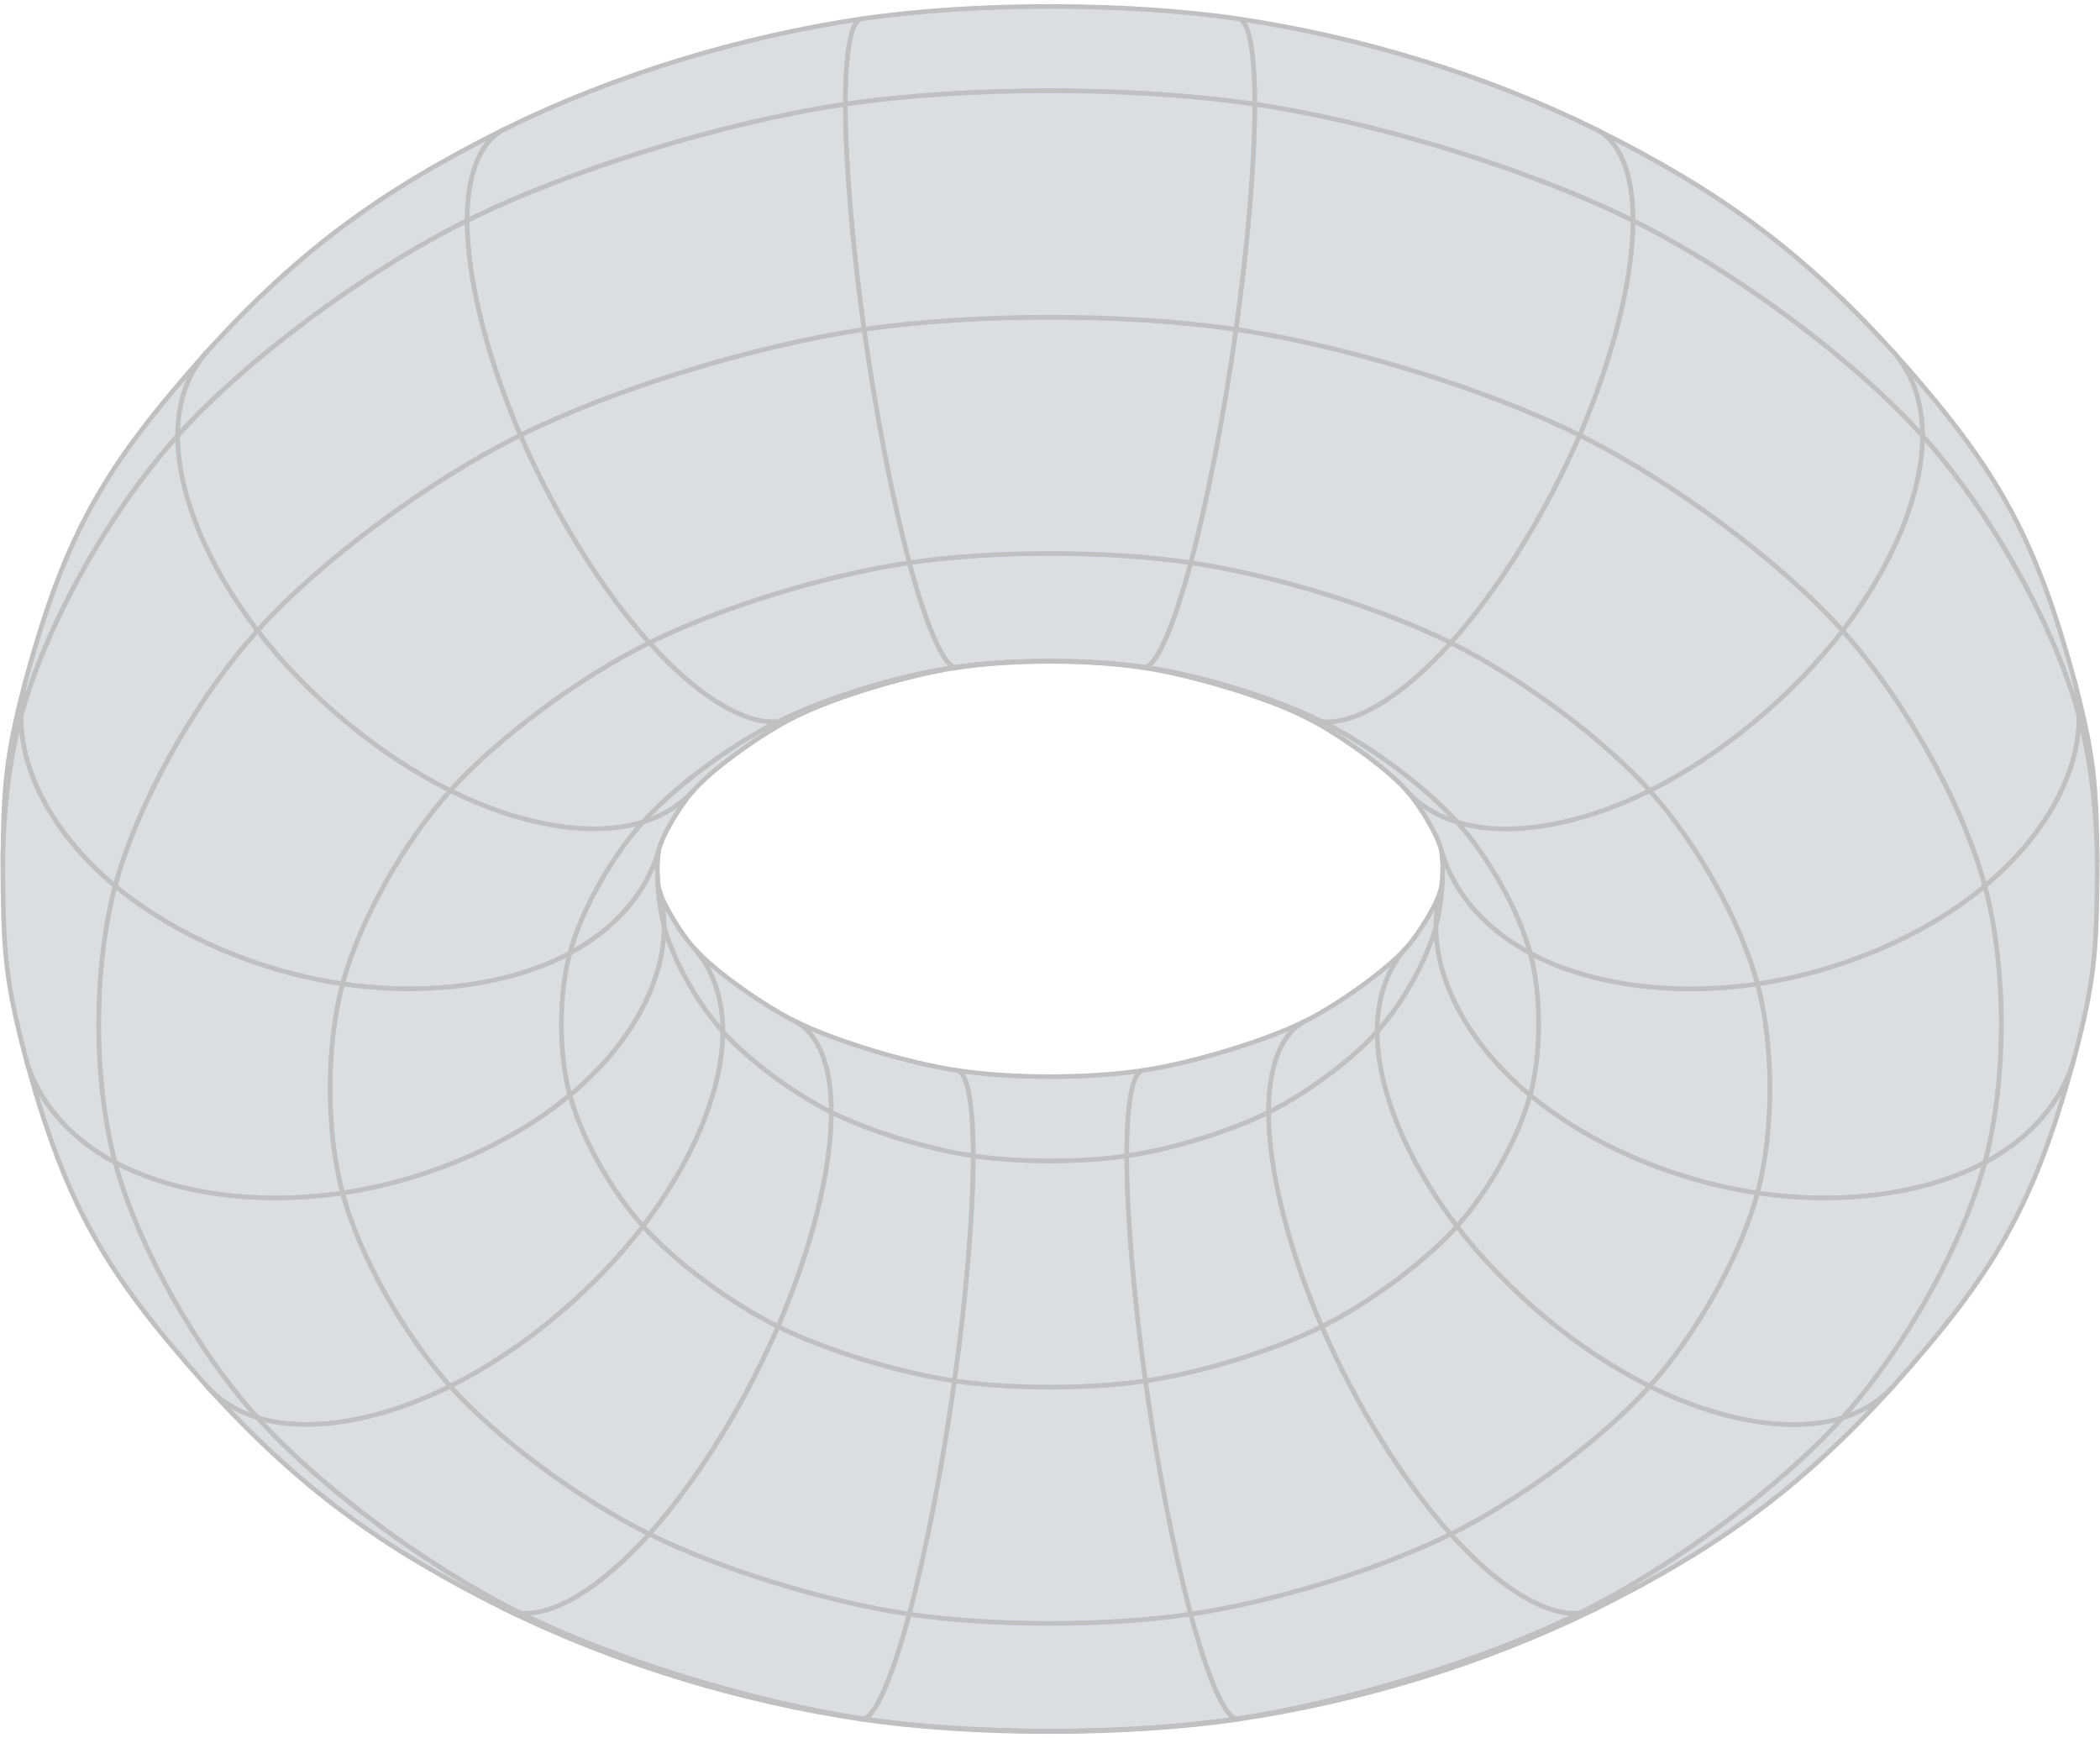 <svg xmlns="http://www.w3.org/2000/svg" xmlns:xlink="http://www.w3.org/1999/xlink" version="1.1" width="181.536" height="150.24" viewBox="0 0 181.536 150.24">
<path transform="matrix(1,0,0,-1,90.77,75.121)" d="M90.523 .613C90.461 7.308 90.259 9.801 88.56 16.261 88.828 15.255 88.964 14.214 88.964 13.152 89.961 9.428 90.482 5.035 90.523 .613Z" fill="#dbdee0"/>
<path transform="matrix(1,0,0,-1,90.77,75.121)" stroke-width=".399" stroke-linecap="round" stroke-linejoin="round" fill="none" stroke="#c0c0c0" d="M90.523 .613C90.461 7.308 90.259 9.801 88.56 16.261 88.828 15.255 88.964 14.214 88.964 13.152 89.961 9.428 90.482 5.035 90.523 .613Z"/>
<path transform="matrix(1,0,0,-1,90.77,75.121)" d="M88.964 13.152C88.964 14.254 88.816 15.334 88.53 16.374 85.014 29.284 81.612 34.907 72.915 44.677 74.535 42.86 75.418 40.379 75.418 37.449 81.356 30.848 86.878 20.941 88.964 13.152Z" fill="#dbdee0"/>
<path transform="matrix(1,0,0,-1,90.77,75.121)" stroke-width=".399" stroke-linecap="round" stroke-linejoin="round" fill="none" stroke="#c0c0c0" d="M88.964 13.152C88.964 14.254 88.816 15.334 88.53 16.374 85.014 29.284 81.612 34.907 72.915 44.677 74.535 42.86 75.418 40.379 75.418 37.449 81.356 30.848 86.878 20.941 88.964 13.152Z"/>
<path transform="matrix(1,0,0,-1,90.77,75.121)" d="M75.418 37.449C75.418 40.419 74.511 42.926 72.848 44.75 64.777 53.636 57.673 58.701 47.22 63.925 49.245 62.914 50.393 60.128 50.393 56.047 59.279 51.634 69.483 44.052 75.418 37.449Z" fill="#dbdee0"/>
<path transform="matrix(1,0,0,-1,90.77,75.121)" stroke-width=".399" stroke-linecap="round" stroke-linejoin="round" fill="none" stroke="#c0c0c0" d="M75.418 37.449C75.418 40.419 74.511 42.926 72.848 44.75 64.777 53.636 57.673 58.701 47.22 63.925 49.245 62.914 50.393 60.128 50.393 56.047 59.279 51.634 69.483 44.052 75.418 37.449Z"/>
<path transform="matrix(1,0,0,-1,90.77,75.121)" d="M50.393 56.047C50.393 60.138 49.241 62.929 47.204 63.933 37.553 68.698 26.778 71.932 16.301 73.492 17.186 73.361 17.695 70.699 17.695 66.111 28.176 64.562 41.508 60.459 50.393 56.047Z" fill="#dbdee0"/>
<path transform="matrix(1,0,0,-1,90.77,75.121)" stroke-width=".399" stroke-linecap="round" stroke-linejoin="round" fill="none" stroke="#c0c0c0" d="M50.393 56.047C50.393 60.138 49.241 62.929 47.204 63.933 37.553 68.698 26.778 71.932 16.301 73.492 17.186 73.361 17.695 70.699 17.695 66.111 28.176 64.562 41.508 60.459 50.393 56.047Z"/>
<path transform="matrix(1,0,0,-1,90.77,75.121)" d="M17.695 66.111C17.695 70.699 17.186 73.361 16.301 73.492 6.556 74.922-6.559 74.922-16.302 73.491-17.19 73.36-17.698 70.699-17.698 66.111-7.217 67.66 7.213 67.66 17.695 66.111Z" fill="#dbdee0"/>
<path transform="matrix(1,0,0,-1,90.77,75.121)" stroke-width=".399" stroke-linecap="round" stroke-linejoin="round" fill="none" stroke="#c0c0c0" d="M17.695 66.111C17.695 70.699 17.186 73.361 16.301 73.492 6.556 74.922-6.559 74.922-16.302 73.491-17.19 73.36-17.698 70.699-17.698 66.111-7.217 67.66 7.213 67.66 17.695 66.111Z"/>
<path transform="matrix(1,0,0,-1,90.77,75.121)" d="M-17.698 66.111C-17.698 70.699-17.19 73.36-16.302 73.491-26.781 71.932-37.555 68.698-47.207 63.934-49.243 62.928-50.394 60.136-50.394 56.044-41.511 60.457-28.179 64.561-17.698 66.111Z" fill="#dbdee0"/>
<path transform="matrix(1,0,0,-1,90.77,75.121)" stroke-width=".399" stroke-linecap="round" stroke-linejoin="round" fill="none" stroke="#c0c0c0" d="M-17.698 66.111C-17.698 70.699-17.19 73.36-16.302 73.491-26.781 71.932-37.555 68.698-47.207 63.934-49.243 62.928-50.394 60.136-50.394 56.044-41.511 60.457-28.179 64.561-17.698 66.111Z"/>
<path transform="matrix(1,0,0,-1,90.77,75.121)" d="M-50.394 56.044C-50.394 60.126-49.247 62.912-47.221 63.924-57.674 58.702-64.779 53.633-72.849 44.747-74.513 42.923-75.421 40.418-75.421 37.448-69.483 44.051-59.28 51.634-50.394 56.044Z" fill="#dbdee0"/>
<path transform="matrix(1,0,0,-1,90.77,75.121)" stroke-width=".399" stroke-linecap="round" stroke-linejoin="round" fill="none" stroke="#c0c0c0" d="M-50.394 56.044C-50.394 60.126-49.247 62.912-47.221 63.924-57.674 58.702-64.779 53.633-72.849 44.747-74.513 42.923-75.421 40.418-75.421 37.448-69.483 44.051-59.28 51.634-50.394 56.044Z"/>
<path transform="matrix(1,0,0,-1,90.77,75.121)" d="M-75.421 37.448C-75.421 40.378-74.538 42.858-72.915 44.675-81.614 34.905-85.016 29.28-88.531 16.372-88.817 15.331-88.964 14.251-88.964 13.149-86.88 20.938-81.358 30.845-75.421 37.448Z" fill="#dbdee0"/>
<path transform="matrix(1,0,0,-1,90.77,75.121)" stroke-width=".399" stroke-linecap="round" stroke-linejoin="round" fill="none" stroke="#c0c0c0" d="M-75.421 37.448C-75.421 40.378-74.538 42.858-72.915 44.675-81.614 34.905-85.016 29.28-88.531 16.372-88.817 15.331-88.964 14.251-88.964 13.149-86.88 20.938-81.358 30.845-75.421 37.448Z"/>
<path transform="matrix(1,0,0,-1,90.77,75.121)" d="M-88.964 13.149C-88.964 14.211-88.828 15.253-88.561 16.259-90.265 9.779-90.461 7.272-90.526 .554-90.485 4.996-89.965 9.41-88.964 13.149Z" fill="#dbdee0"/>
<path transform="matrix(1,0,0,-1,90.77,75.121)" stroke-width=".399" stroke-linecap="round" stroke-linejoin="round" fill="none" stroke="#c0c0c0" d="M-88.964 13.149C-88.964 14.211-88.828 15.253-88.561 16.259-90.265 9.779-90.461 7.272-90.526 .554-90.485 4.996-89.965 9.41-88.964 13.149Z"/>
<path transform="matrix(1,0,0,-1,90.77,75.121)" d="M33.812-1.651C33.515-2.71 33.362-3.808 33.362-4.931 33.737-3.528 33.932-1.873 33.946-.208 33.945-.454 33.882-1.396 33.812-1.651Z" fill="#dbdee0"/>
<path transform="matrix(1,0,0,-1,90.77,75.121)" stroke-width=".399" stroke-linecap="round" stroke-linejoin="round" fill="none" stroke="#c0c0c0" d="M33.812-1.651C33.515-2.71 33.362-3.808 33.362-4.931 33.737-3.528 33.932-1.873 33.946-.208 33.945-.454 33.882-1.396 33.812-1.651Z"/>
<path transform="matrix(1,0,0,-1,90.77,75.121)" d="M-33.948-.229C-33.929-1.888-33.735-3.536-33.363-4.931-33.363-3.808-33.513-2.71-33.811-1.652-33.881-1.403-33.946-.467-33.948-.229Z" fill="#dbdee0"/>
<path transform="matrix(1,0,0,-1,90.77,75.121)" stroke-width=".399" stroke-linecap="round" stroke-linejoin="round" fill="none" stroke="#c0c0c0" d="M-33.948-.229C-33.929-1.888-33.735-3.536-33.363-4.931-33.363-3.808-33.513-2.71-33.811-1.652-33.881-1.403-33.946-.467-33.948-.229Z"/>
<path transform="matrix(1,0,0,-1,90.77,75.121)" d="M-33.363-4.931C-33.363-9.897-36.357-15.277-41.506-19.547-40.53-23.181-37.955-27.804-35.184-30.883-30.821-25.206-28.281-19.009-28.281-14.043-30.509-11.568-32.581-7.852-33.363-4.931Z" fill="#dbdee0"/>
<path transform="matrix(1,0,0,-1,90.77,75.121)" stroke-width=".399" stroke-linecap="round" stroke-linejoin="round" fill="none" stroke="#c0c0c0" d="M-33.363-4.931C-33.363-9.897-36.357-15.277-41.506-19.547-40.53-23.181-37.955-27.804-35.184-30.883-30.821-25.206-28.281-19.009-28.281-14.043-30.509-11.568-32.581-7.852-33.363-4.931Z"/>
<path transform="matrix(1,0,0,-1,90.77,75.121)" d="M-28.281-14.043C-28.281-19.009-30.821-25.206-35.184-30.883-32.416-33.964-27.655-37.501-23.51-39.561-20.596-32.806-18.897-25.984-18.897-21.019-22.229-19.364-26.057-16.52-28.281-14.043Z" fill="#dbdee0"/>
<path transform="matrix(1,0,0,-1,90.77,75.121)" stroke-width=".399" stroke-linecap="round" stroke-linejoin="round" fill="none" stroke="#c0c0c0" d="M-28.281-14.043C-28.281-19.009-30.821-25.206-35.184-30.883-32.416-33.964-27.655-37.501-23.51-39.561-20.596-32.806-18.897-25.984-18.897-21.019-22.229-19.364-26.057-16.52-28.281-14.043Z"/>
<path transform="matrix(1,0,0,-1,90.77,75.121)" d="M-18.897-21.019C-18.897-25.984-20.596-32.806-23.51-39.561-19.364-41.619-13.145-43.532-8.255-44.255-7.232-36.92-6.635-29.757-6.635-24.792-10.567-24.211-15.565-22.673-18.897-21.019Z" fill="#dbdee0"/>
<path transform="matrix(1,0,0,-1,90.77,75.121)" stroke-width=".399" stroke-linecap="round" stroke-linejoin="round" fill="none" stroke="#c0c0c0" d="M-18.897-21.019C-18.897-25.984-20.596-32.806-23.51-39.561-19.364-41.619-13.145-43.532-8.255-44.255-7.232-36.92-6.635-29.757-6.635-24.792-10.567-24.211-15.565-22.673-18.897-21.019Z"/>
<path transform="matrix(1,0,0,-1,90.77,75.121)" d="M-6.635-24.792C-6.635-29.757-7.232-36.92-8.255-44.255-3.365-44.978 3.366-44.978 8.256-44.256 7.234-36.919 6.636-29.758 6.636-24.792 2.706-25.373-2.704-25.373-6.635-24.792Z" fill="#dbdee0"/>
<path transform="matrix(1,0,0,-1,90.77,75.121)" stroke-width=".399" stroke-linecap="round" stroke-linejoin="round" fill="none" stroke="#c0c0c0" d="M-6.635-24.792C-6.635-29.757-7.232-36.92-8.255-44.255-3.365-44.978 3.366-44.978 8.256-44.256 7.234-36.919 6.636-29.758 6.636-24.792 2.706-25.373-2.704-25.373-6.635-24.792Z"/>
<path transform="matrix(1,0,0,-1,90.77,75.121)" d="M6.636-24.792C6.636-29.758 7.234-36.919 8.256-44.256 13.146-43.531 19.367-41.617 23.51-39.558 20.595-32.805 18.898-25.982 18.898-21.016 15.567-22.672 10.566-24.211 6.636-24.792Z" fill="#dbdee0"/>
<path transform="matrix(1,0,0,-1,90.77,75.121)" stroke-width=".399" stroke-linecap="round" stroke-linejoin="round" fill="none" stroke="#c0c0c0" d="M6.636-24.792C6.636-29.758 7.234-36.919 8.256-44.256 13.146-43.531 19.367-41.617 23.51-39.558 20.595-32.805 18.898-25.982 18.898-21.016 15.567-22.672 10.566-24.211 6.636-24.792Z"/>
<path transform="matrix(1,0,0,-1,90.77,75.121)" d="M18.898-21.016C18.898-25.982 20.595-32.805 23.51-39.558 27.656-37.501 32.415-33.963 35.187-30.883 30.822-25.206 28.284-19.008 28.284-14.043 26.058-16.519 22.23-19.363 18.898-21.016Z" fill="#dbdee0"/>
<path transform="matrix(1,0,0,-1,90.77,75.121)" stroke-width=".399" stroke-linecap="round" stroke-linejoin="round" fill="none" stroke="#c0c0c0" d="M18.898-21.016C18.898-25.982 20.595-32.805 23.51-39.558 27.656-37.501 32.415-33.963 35.187-30.883 30.822-25.206 28.284-19.008 28.284-14.043 26.058-16.519 22.23-19.363 18.898-21.016Z"/>
<path transform="matrix(1,0,0,-1,90.77,75.121)" d="M28.284-14.043C28.284-19.008 30.822-25.206 35.187-30.883 37.957-27.802 40.532-23.181 41.505-19.547 36.359-15.275 33.362-9.897 33.362-4.931 32.58-7.852 30.51-11.567 28.284-14.043Z" fill="#dbdee0"/>
<path transform="matrix(1,0,0,-1,90.77,75.121)" stroke-width=".399" stroke-linecap="round" stroke-linejoin="round" fill="none" stroke="#c0c0c0" d="M28.284-14.043C28.284-19.008 30.822-25.206 35.187-30.883 37.957-27.802 40.532-23.181 41.505-19.547 36.359-15.275 33.362-9.897 33.362-4.931 32.58-7.852 30.51-11.567 28.284-14.043Z"/>
<path transform="matrix(1,0,0,-1,90.77,75.121)" d="M41.505-19.547C46.651-23.818 53.885-26.932 61.163-28.008 62.596-22.653 62.596-15.28 61.162-9.926 53.885-11.002 46.651-10.027 41.506-7.277 42.478-10.911 42.477-15.913 41.505-19.547Z" fill="#dbdee0"/>
<path transform="matrix(1,0,0,-1,90.77,75.121)" stroke-width=".399" stroke-linecap="round" stroke-linejoin="round" fill="none" stroke="#c0c0c0" d="M41.505-19.547C46.651-23.818 53.885-26.932 61.163-28.008 62.596-22.653 62.596-15.28 61.162-9.926 53.885-11.002 46.651-10.027 41.506-7.277 42.478-10.911 42.477-15.913 41.505-19.547Z"/>
<path transform="matrix(1,0,0,-1,90.77,75.121)" d="M41.506-7.277C46.651-10.027 53.885-11.002 61.162-9.926 59.731-4.571 55.933 2.241 51.85 6.779 45.68 3.715 39.547 2.714 35.184 4.059 37.955 .98 40.53-3.643 41.506-7.277Z" fill="#dbdee0"/>
<path transform="matrix(1,0,0,-1,90.77,75.121)" stroke-width=".399" stroke-linecap="round" stroke-linejoin="round" fill="none" stroke="#c0c0c0" d="M41.506-7.277C46.651-10.027 53.885-11.002 61.162-9.926 59.731-4.571 55.933 2.241 51.85 6.779 45.68 3.715 39.547 2.714 35.184 4.059 37.955 .98 40.53-3.643 41.506-7.277Z"/>
<path transform="matrix(1,0,0,-1,90.77,75.121)" d="M35.184 4.059C39.547 2.714 45.68 3.715 51.85 6.779 47.77 11.318 40.755 16.532 34.645 19.564 30.522 14.98 26.424 12.467 23.51 12.736 27.655 10.676 32.416 7.139 35.184 4.059Z" fill="#dbdee0"/>
<path transform="matrix(1,0,0,-1,90.77,75.121)" stroke-width=".399" stroke-linecap="round" stroke-linejoin="round" fill="none" stroke="#c0c0c0" d="M35.184 4.059C39.547 2.714 45.68 3.715 51.85 6.779 47.77 11.318 40.755 16.532 34.645 19.564 30.522 14.98 26.424 12.467 23.51 12.736 27.655 10.676 32.416 7.139 35.184 4.059Z"/>
<path transform="matrix(1,0,0,-1,90.77,75.121)" d="M23.51 12.736C26.424 12.467 30.522 14.98 34.645 19.564 28.537 22.597 19.371 25.419 12.165 26.484 10.717 21.075 9.279 17.744 8.255 17.431 13.145 16.708 19.364 14.794 23.51 12.736Z" fill="#dbdee0"/>
<path transform="matrix(1,0,0,-1,90.77,75.121)" stroke-width=".399" stroke-linecap="round" stroke-linejoin="round" fill="none" stroke="#c0c0c0" d="M23.51 12.736C26.424 12.467 30.522 14.98 34.645 19.564 28.537 22.597 19.371 25.419 12.165 26.484 10.717 21.075 9.279 17.744 8.255 17.431 13.145 16.708 19.364 14.794 23.51 12.736Z"/>
<path transform="matrix(1,0,0,-1,90.77,75.121)" d="M8.255 17.431C9.279 17.744 10.717 21.075 12.165 26.484 4.959 27.549-4.963 27.548-12.167 26.483-10.718 21.075-9.279 17.744-8.256 17.431-3.366 18.154 3.365 18.154 8.255 17.431Z" fill="#dbdee0"/>
<path transform="matrix(1,0,0,-1,90.77,75.121)" stroke-width=".399" stroke-linecap="round" stroke-linejoin="round" fill="none" stroke="#c0c0c0" d="M8.255 17.431C9.279 17.744 10.717 21.075 12.165 26.484 4.959 27.549-4.963 27.548-12.167 26.483-10.718 21.075-9.279 17.744-8.256 17.431-3.366 18.154 3.365 18.154 8.255 17.431Z"/>
<path transform="matrix(1,0,0,-1,90.77,75.121)" d="M-8.256 17.431C-9.279 17.744-10.718 21.075-12.167 26.483-19.374 25.419-28.539 22.597-34.646 19.563-30.523 14.978-26.425 12.465-23.51 12.734-19.367 14.793-13.146 16.707-8.256 17.431Z" fill="#dbdee0"/>
<path transform="matrix(1,0,0,-1,90.77,75.121)" stroke-width=".399" stroke-linecap="round" stroke-linejoin="round" fill="none" stroke="#c0c0c0" d="M-8.256 17.431C-9.279 17.744-10.718 21.075-12.167 26.483-19.374 25.419-28.539 22.597-34.646 19.563-30.523 14.978-26.425 12.465-23.51 12.734-19.367 14.793-13.146 16.707-8.256 17.431Z"/>
<path transform="matrix(1,0,0,-1,90.77,75.121)" d="M-23.51 12.734C-26.425 12.465-30.523 14.978-34.646 19.563-40.755 16.531-47.771 11.318-51.851 6.778-45.683 3.714-39.55 2.713-35.187 4.059-32.415 7.139-27.656 10.677-23.51 12.734Z" fill="#dbdee0"/>
<path transform="matrix(1,0,0,-1,90.77,75.121)" stroke-width=".399" stroke-linecap="round" stroke-linejoin="round" fill="none" stroke="#c0c0c0" d="M-23.51 12.734C-26.425 12.465-30.523 14.978-34.646 19.563-40.755 16.531-47.771 11.318-51.851 6.778-45.683 3.714-39.55 2.713-35.187 4.059-32.415 7.139-27.656 10.677-23.51 12.734Z"/>
<path transform="matrix(1,0,0,-1,90.77,75.121)" d="M-35.187 4.059C-39.55 2.713-45.683 3.714-51.851 6.778-55.933 2.239-59.73-4.573-61.163-9.928-53.885-11.003-46.651-10.028-41.505-7.278-40.532-3.644-37.957 .978-35.187 4.059Z" fill="#dbdee0"/>
<path transform="matrix(1,0,0,-1,90.77,75.121)" stroke-width=".399" stroke-linecap="round" stroke-linejoin="round" fill="none" stroke="#c0c0c0" d="M-35.187 4.059C-39.55 2.713-45.683 3.714-51.851 6.778-55.933 2.239-59.73-4.573-61.163-9.928-53.885-11.003-46.651-10.028-41.505-7.278-40.532-3.644-37.957 .978-35.187 4.059Z"/>
<path transform="matrix(1,0,0,-1,90.77,75.121)" d="M-41.505-7.278C-46.651-10.028-53.885-11.003-61.163-9.928-62.596-15.283-62.596-22.656-61.162-28.009-53.885-26.933-46.651-23.818-41.506-19.547-42.478-15.914-42.477-10.912-41.505-7.278Z" fill="#dbdee0"/>
<path transform="matrix(1,0,0,-1,90.77,75.121)" stroke-width=".399" stroke-linecap="round" stroke-linejoin="round" fill="none" stroke="#c0c0c0" d="M-41.505-7.278C-46.651-10.028-53.885-11.003-61.163-9.928-62.596-15.283-62.596-22.656-61.162-28.009-53.885-26.933-46.651-23.818-41.506-19.547-42.478-15.914-42.477-10.912-41.505-7.278Z"/>
<path transform="matrix(1,0,0,-1,90.77,75.121)" d="M-41.506-19.547C-46.651-23.818-53.885-26.933-61.162-28.009-59.731-33.365-55.933-40.176-51.85-44.714-45.68-41.65-39.547-36.56-35.184-30.883-37.955-27.804-40.53-23.181-41.506-19.547Z" fill="#dbdee0"/>
<path transform="matrix(1,0,0,-1,90.77,75.121)" stroke-width=".399" stroke-linecap="round" stroke-linejoin="round" fill="none" stroke="#c0c0c0" d="M-41.506-19.547C-46.651-23.818-53.885-26.933-61.162-28.009-59.731-33.365-55.933-40.176-51.85-44.714-45.68-41.65-39.547-36.56-35.184-30.883-37.955-27.804-40.53-23.181-41.506-19.547Z"/>
<path transform="matrix(1,0,0,-1,90.77,75.121)" d="M-35.184-30.883C-39.547-36.56-45.68-41.65-51.85-44.714-47.77-49.254-40.755-54.468-34.645-57.499-30.522-52.915-26.424-46.313-23.51-39.561-27.655-37.501-32.416-33.964-35.184-30.883Z" fill="#dbdee0"/>
<path transform="matrix(1,0,0,-1,90.77,75.121)" stroke-width=".399" stroke-linecap="round" stroke-linejoin="round" fill="none" stroke="#c0c0c0" d="M-35.184-30.883C-39.547-36.56-45.68-41.65-51.85-44.714-47.77-49.254-40.755-54.468-34.645-57.499-30.522-52.915-26.424-46.313-23.51-39.561-27.655-37.501-32.416-33.964-35.184-30.883Z"/>
<path transform="matrix(1,0,0,-1,90.77,75.121)" d="M-23.51-39.561C-26.424-46.313-30.522-52.915-34.645-57.499-28.537-60.532-19.371-63.354-12.165-64.419-10.717-59.01-9.279-51.59-8.255-44.255-13.145-43.532-19.364-41.619-23.51-39.561Z" fill="#dbdee0"/>
<path transform="matrix(1,0,0,-1,90.77,75.121)" stroke-width=".399" stroke-linecap="round" stroke-linejoin="round" fill="none" stroke="#c0c0c0" d="M-23.51-39.561C-26.424-46.313-30.522-52.915-34.645-57.499-28.537-60.532-19.371-63.354-12.165-64.419-10.717-59.01-9.279-51.59-8.255-44.255-13.145-43.532-19.364-41.619-23.51-39.561Z"/>
<path transform="matrix(1,0,0,-1,90.77,75.121)" d="M-8.255-44.255C-9.279-51.59-10.717-59.01-12.165-64.419-4.959-65.484 4.963-65.484 12.167-64.418 10.718-59.011 9.279-51.59 8.256-44.256 3.366-44.978-3.365-44.978-8.255-44.255Z" fill="#dbdee0"/>
<path transform="matrix(1,0,0,-1,90.77,75.121)" stroke-width=".399" stroke-linecap="round" stroke-linejoin="round" fill="none" stroke="#c0c0c0" d="M-8.255-44.255C-9.279-51.59-10.717-59.01-12.165-64.419-4.959-65.484 4.963-65.484 12.167-64.418 10.718-59.011 9.279-51.59 8.256-44.256 3.366-44.978-3.365-44.978-8.255-44.255Z"/>
<path transform="matrix(1,0,0,-1,90.77,75.121)" d="M8.256-44.256C9.279-51.59 10.718-59.011 12.167-64.418 19.374-63.355 28.539-60.532 34.646-57.498 30.523-52.913 26.425-46.311 23.51-39.558 19.367-41.617 13.146-43.531 8.256-44.256Z" fill="#dbdee0"/>
<path transform="matrix(1,0,0,-1,90.77,75.121)" stroke-width=".399" stroke-linecap="round" stroke-linejoin="round" fill="none" stroke="#c0c0c0" d="M8.256-44.256C9.279-51.59 10.718-59.011 12.167-64.418 19.374-63.355 28.539-60.532 34.646-57.498 30.523-52.913 26.425-46.311 23.51-39.558 19.367-41.617 13.146-43.531 8.256-44.256Z"/>
<path transform="matrix(1,0,0,-1,90.77,75.121)" d="M23.51-39.558C26.425-46.311 30.523-52.913 34.646-57.498 40.755-54.467 47.771-49.254 51.851-44.713 45.683-41.649 39.55-36.559 35.187-30.883 32.415-33.963 27.656-37.501 23.51-39.558Z" fill="#dbdee0"/>
<path transform="matrix(1,0,0,-1,90.77,75.121)" stroke-width=".399" stroke-linecap="round" stroke-linejoin="round" fill="none" stroke="#c0c0c0" d="M23.51-39.558C26.425-46.311 30.523-52.913 34.646-57.498 40.755-54.467 47.771-49.254 51.851-44.713 45.683-41.649 39.55-36.559 35.187-30.883 32.415-33.963 27.656-37.501 23.51-39.558Z"/>
<path transform="matrix(1,0,0,-1,90.77,75.121)" d="M35.187-30.883C39.55-36.559 45.683-41.649 51.851-44.713 55.933-40.174 59.73-33.363 61.163-28.008 53.885-26.932 46.651-23.818 41.505-19.547 40.532-23.181 37.957-27.802 35.187-30.883Z" fill="#dbdee0"/>
<path transform="matrix(1,0,0,-1,90.77,75.121)" stroke-width=".399" stroke-linecap="round" stroke-linejoin="round" fill="none" stroke="#c0c0c0" d="M35.187-30.883C39.55-36.559 45.683-41.649 51.851-44.713 55.933-40.174 59.73-33.363 61.163-28.008 53.885-26.932 46.651-23.818 41.505-19.547 40.532-23.181 37.957-27.802 35.187-30.883Z"/>
<path transform="matrix(1,0,0,-1,90.77,75.121)" d="M61.163-28.008C68.442-29.083 75.675-28.108 80.821-25.358 82.715-18.282 82.716-8.54 80.821-1.464 75.675-5.735 68.441-8.85 61.162-9.926 62.596-15.28 62.596-22.653 61.163-28.008Z" fill="#dbdee0"/>
<path transform="matrix(1,0,0,-1,90.77,75.121)" stroke-width=".399" stroke-linecap="round" stroke-linejoin="round" fill="none" stroke="#c0c0c0" d="M61.163-28.008C68.442-29.083 75.675-28.108 80.821-25.358 82.715-18.282 82.716-8.54 80.821-1.464 75.675-5.735 68.441-8.85 61.162-9.926 62.596-15.28 62.596-22.653 61.163-28.008Z"/>
<path transform="matrix(1,0,0,-1,90.77,75.121)" d="M61.162-9.926C68.441-8.85 75.675-5.735 80.821-1.464 78.928 5.61 73.91 14.612 68.515 20.609 64.152 14.932 58.022 9.844 51.85 6.779 55.933 2.241 59.731-4.571 61.162-9.926Z" fill="#dbdee0"/>
<path transform="matrix(1,0,0,-1,90.77,75.121)" stroke-width=".399" stroke-linecap="round" stroke-linejoin="round" fill="none" stroke="#c0c0c0" d="M61.162-9.926C68.441-8.85 75.675-5.735 80.821-1.464 78.928 5.61 73.91 14.612 68.515 20.609 64.152 14.932 58.022 9.844 51.85 6.779 55.933 2.241 59.731-4.571 61.162-9.926Z"/>
<path transform="matrix(1,0,0,-1,90.77,75.121)" d="M51.85 6.779C58.022 9.844 64.152 14.932 68.515 20.609 63.124 26.608 53.852 33.498 45.78 37.505 42.867 30.752 38.768 24.15 34.645 19.564 40.755 16.532 47.77 11.318 51.85 6.779Z" fill="#dbdee0"/>
<path transform="matrix(1,0,0,-1,90.77,75.121)" stroke-width=".399" stroke-linecap="round" stroke-linejoin="round" fill="none" stroke="#c0c0c0" d="M51.85 6.779C58.022 9.844 64.152 14.932 68.515 20.609 63.124 26.608 53.852 33.498 45.78 37.505 42.867 30.752 38.768 24.15 34.645 19.564 40.755 16.532 47.77 11.318 51.85 6.779Z"/>
<path transform="matrix(1,0,0,-1,90.77,75.121)" d="M34.645 19.564C38.768 24.15 42.867 30.752 45.78 37.505 37.709 41.513 25.597 45.241 16.075 46.648 15.051 39.313 13.613 31.893 12.165 26.484 19.371 25.419 28.537 22.597 34.645 19.564Z" fill="#dbdee0"/>
<path transform="matrix(1,0,0,-1,90.77,75.121)" stroke-width=".399" stroke-linecap="round" stroke-linejoin="round" fill="none" stroke="#c0c0c0" d="M34.645 19.564C38.768 24.15 42.867 30.752 45.78 37.505 37.709 41.513 25.597 45.241 16.075 46.648 15.051 39.313 13.613 31.893 12.165 26.484 19.371 25.419 28.537 22.597 34.645 19.564Z"/>
<path transform="matrix(1,0,0,-1,90.77,75.121)" d="M12.165 26.484C13.613 31.893 15.051 39.313 16.075 46.648 6.553 48.055-6.556 48.055-16.078 46.647-15.055 39.313-13.615 31.892-12.167 26.483-4.963 27.548 4.959 27.549 12.165 26.484Z" fill="#dbdee0"/>
<path transform="matrix(1,0,0,-1,90.77,75.121)" stroke-width=".399" stroke-linecap="round" stroke-linejoin="round" fill="none" stroke="#c0c0c0" d="M12.165 26.484C13.613 31.893 15.051 39.313 16.075 46.648 6.553 48.055-6.556 48.055-16.078 46.647-15.055 39.313-13.615 31.892-12.167 26.483-4.963 27.548 4.959 27.549 12.165 26.484Z"/>
<path transform="matrix(1,0,0,-1,90.77,75.121)" d="M-12.167 26.483C-13.615 31.892-15.055 39.313-16.078 46.647-25.598 45.241-37.712 41.512-45.782 37.503-42.867 30.75-38.771 24.15-34.646 19.563-28.539 22.597-19.374 25.419-12.167 26.483Z" fill="#dbdee0"/>
<path transform="matrix(1,0,0,-1,90.77,75.121)" stroke-width=".399" stroke-linecap="round" stroke-linejoin="round" fill="none" stroke="#c0c0c0" d="M-12.167 26.483C-13.615 31.892-15.055 39.313-16.078 46.647-25.598 45.241-37.712 41.512-45.782 37.503-42.867 30.75-38.771 24.15-34.646 19.563-28.539 22.597-19.374 25.419-12.167 26.483Z"/>
<path transform="matrix(1,0,0,-1,90.77,75.121)" d="M-34.646 19.563C-38.771 24.15-42.867 30.75-45.782 37.503-53.854 33.496-63.126 26.606-68.517 20.608-64.155 14.932-58.022 9.841-51.851 6.778-47.771 11.318-40.755 16.531-34.646 19.563Z" fill="#dbdee0"/>
<path transform="matrix(1,0,0,-1,90.77,75.121)" stroke-width=".399" stroke-linecap="round" stroke-linejoin="round" fill="none" stroke="#c0c0c0" d="M-34.646 19.563C-38.771 24.15-42.867 30.75-45.782 37.503-53.854 33.496-63.126 26.606-68.517 20.608-64.155 14.932-58.022 9.841-51.851 6.778-47.771 11.318-40.755 16.531-34.646 19.563Z"/>
<path transform="matrix(1,0,0,-1,90.77,75.121)" d="M-51.851 6.778C-58.022 9.841-64.155 14.932-68.517 20.608-73.911 14.61-78.928 5.609-80.821-1.467-75.675-5.738-68.442-8.852-61.163-9.928-59.73-4.573-55.933 2.239-51.851 6.778Z" fill="#dbdee0"/>
<path transform="matrix(1,0,0,-1,90.77,75.121)" stroke-width=".399" stroke-linecap="round" stroke-linejoin="round" fill="none" stroke="#c0c0c0" d="M-51.851 6.778C-58.022 9.841-64.155 14.932-68.517 20.608-73.911 14.61-78.928 5.609-80.821-1.467-75.675-5.738-68.442-8.852-61.163-9.928-59.73-4.573-55.933 2.239-51.851 6.778Z"/>
<path transform="matrix(1,0,0,-1,90.77,75.121)" d="M-61.163-9.928C-68.442-8.852-75.675-5.738-80.821-1.467-82.715-8.542-82.716-18.284-80.821-25.36-75.675-28.111-68.441-29.085-61.162-28.009-62.596-22.656-62.596-15.283-61.163-9.928Z" fill="#dbdee0"/>
<path transform="matrix(1,0,0,-1,90.77,75.121)" stroke-width=".399" stroke-linecap="round" stroke-linejoin="round" fill="none" stroke="#c0c0c0" d="M-61.163-9.928C-68.442-8.852-75.675-5.738-80.821-1.467-82.715-8.542-82.716-18.284-80.821-25.36-75.675-28.111-68.441-29.085-61.162-28.009-62.596-22.656-62.596-15.283-61.163-9.928Z"/>
<path transform="matrix(1,0,0,-1,90.77,75.121)" d="M-61.162-28.009C-68.441-29.085-75.675-28.111-80.821-25.36-78.928-32.435-73.91-41.437-68.515-47.434-64.152-48.778-58.022-47.779-51.85-44.714-55.933-40.176-59.731-33.365-61.162-28.009Z" fill="#dbdee0"/>
<path transform="matrix(1,0,0,-1,90.77,75.121)" stroke-width=".399" stroke-linecap="round" stroke-linejoin="round" fill="none" stroke="#c0c0c0" d="M-61.162-28.009C-68.441-29.085-75.675-28.111-80.821-25.36-78.928-32.435-73.91-41.437-68.515-47.434-64.152-48.778-58.022-47.779-51.85-44.714-55.933-40.176-59.731-33.365-61.162-28.009Z"/>
<path transform="matrix(1,0,0,-1,90.77,75.121)" d="M-51.85-44.714C-58.022-47.779-64.152-48.778-68.515-47.434-63.124-53.432-53.852-60.322-45.78-64.329-42.867-64.598-38.768-62.085-34.645-57.499-40.755-54.468-47.77-49.254-51.85-44.714Z" fill="#dbdee0"/>
<path transform="matrix(1,0,0,-1,90.77,75.121)" stroke-width=".399" stroke-linecap="round" stroke-linejoin="round" fill="none" stroke="#c0c0c0" d="M-51.85-44.714C-58.022-47.779-64.152-48.778-68.515-47.434-63.124-53.432-53.852-60.322-45.78-64.329-42.867-64.598-38.768-62.085-34.645-57.499-40.755-54.468-47.77-49.254-51.85-44.714Z"/>
<path transform="matrix(1,0,0,-1,90.77,75.121)" d="M-34.645-57.499C-38.768-62.085-42.867-64.598-45.78-64.329-37.709-68.337-25.597-72.065-16.075-73.472-15.051-73.159-13.613-69.828-12.165-64.419-19.371-63.354-28.537-60.532-34.645-57.499Z" fill="#dbdee0"/>
<path transform="matrix(1,0,0,-1,90.77,75.121)" stroke-width=".399" stroke-linecap="round" stroke-linejoin="round" fill="none" stroke="#c0c0c0" d="M-34.645-57.499C-38.768-62.085-42.867-64.598-45.78-64.329-37.709-68.337-25.597-72.065-16.075-73.472-15.051-73.159-13.613-69.828-12.165-64.419-19.371-63.354-28.537-60.532-34.645-57.499Z"/>
<path transform="matrix(1,0,0,-1,90.77,75.121)" d="M-12.165-64.419C-13.613-69.828-15.051-73.159-16.075-73.472-6.553-74.88 6.556-74.88 16.078-73.472 15.055-73.158 13.615-69.827 12.167-64.418 4.963-65.484-4.959-65.484-12.165-64.419Z" fill="#dbdee0"/>
<path transform="matrix(1,0,0,-1,90.77,75.121)" stroke-width=".399" stroke-linecap="round" stroke-linejoin="round" fill="none" stroke="#c0c0c0" d="M-12.165-64.419C-13.613-69.828-15.051-73.159-16.075-73.472-6.553-74.88 6.556-74.88 16.078-73.472 15.055-73.158 13.615-69.827 12.167-64.418 4.963-65.484-4.959-65.484-12.165-64.419Z"/>
<path transform="matrix(1,0,0,-1,90.77,75.121)" d="M12.167-64.418C13.615-69.827 15.055-73.158 16.078-73.472 25.598-72.065 37.712-68.336 45.782-64.327 42.867-64.595 38.771-62.085 34.646-57.498 28.539-60.532 19.374-63.355 12.167-64.418Z" fill="#dbdee0"/>
<path transform="matrix(1,0,0,-1,90.77,75.121)" stroke-width=".399" stroke-linecap="round" stroke-linejoin="round" fill="none" stroke="#c0c0c0" d="M12.167-64.418C13.615-69.827 15.055-73.158 16.078-73.472 25.598-72.065 37.712-68.336 45.782-64.327 42.867-64.595 38.771-62.085 34.646-57.498 28.539-60.532 19.374-63.355 12.167-64.418Z"/>
<path transform="matrix(1,0,0,-1,90.77,75.121)" d="M34.646-57.498C38.771-62.085 42.867-64.595 45.782-64.327 53.854-60.321 63.126-53.431 68.517-47.432 64.155-48.778 58.022-47.777 51.851-44.713 47.771-49.254 40.755-54.467 34.646-57.498Z" fill="#dbdee0"/>
<path transform="matrix(1,0,0,-1,90.77,75.121)" stroke-width=".399" stroke-linecap="round" stroke-linejoin="round" fill="none" stroke="#c0c0c0" d="M34.646-57.498C38.771-62.085 42.867-64.595 45.782-64.327 53.854-60.321 63.126-53.431 68.517-47.432 64.155-48.778 58.022-47.777 51.851-44.713 47.771-49.254 40.755-54.467 34.646-57.498Z"/>
<path transform="matrix(1,0,0,-1,90.77,75.121)" d="M51.851-44.713C58.022-47.777 64.155-48.778 68.517-47.432 73.911-41.434 78.928-32.434 80.821-25.358 75.675-28.108 68.442-29.083 61.163-28.008 59.73-33.363 55.933-40.174 51.851-44.713Z" fill="#dbdee0"/>
<path transform="matrix(1,0,0,-1,90.77,75.121)" stroke-width=".399" stroke-linecap="round" stroke-linejoin="round" fill="none" stroke="#c0c0c0" d="M51.851-44.713C58.022-47.777 64.155-48.778 68.517-47.432 73.911-41.434 78.928-32.434 80.821-25.358 75.675-28.108 68.442-29.083 61.163-28.008 59.73-33.363 55.933-40.174 51.851-44.713Z"/>
<path transform="matrix(1,0,0,-1,90.77,75.121)" d="M80.821-1.464C85.966 2.807 88.964 8.186 88.964 13.152 86.878 20.941 81.356 30.848 75.418 37.449 75.418 32.483 72.878 26.287 68.515 20.609 73.91 14.612 78.928 5.61 80.821-1.464Z" fill="#dbdee0"/>
<path transform="matrix(1,0,0,-1,90.77,75.121)" stroke-width=".399" stroke-linecap="round" stroke-linejoin="round" fill="none" stroke="#c0c0c0" d="M80.821-1.464C85.966 2.807 88.964 8.186 88.964 13.152 86.878 20.941 81.356 30.848 75.418 37.449 75.418 32.483 72.878 26.287 68.515 20.609 73.91 14.612 78.928 5.61 80.821-1.464Z"/>
<path transform="matrix(1,0,0,-1,90.77,75.121)" d="M68.515 20.609C72.878 26.287 75.418 32.483 75.418 37.449 69.483 44.052 59.279 51.634 50.393 56.047 50.393 51.081 48.694 44.257 45.78 37.505 53.852 33.498 63.124 26.608 68.515 20.609Z" fill="#dbdee0"/>
<path transform="matrix(1,0,0,-1,90.77,75.121)" stroke-width=".399" stroke-linecap="round" stroke-linejoin="round" fill="none" stroke="#c0c0c0" d="M68.515 20.609C72.878 26.287 75.418 32.483 75.418 37.449 69.483 44.052 59.279 51.634 50.393 56.047 50.393 51.081 48.694 44.257 45.78 37.505 53.852 33.498 63.124 26.608 68.515 20.609Z"/>
<path transform="matrix(1,0,0,-1,90.77,75.121)" d="M45.78 37.505C48.694 44.257 50.393 51.081 50.393 56.047 41.508 60.459 28.176 64.562 17.695 66.111 17.695 61.145 17.098 53.983 16.075 46.648 25.597 45.241 37.709 41.513 45.78 37.505Z" fill="#dbdee0"/>
<path transform="matrix(1,0,0,-1,90.77,75.121)" stroke-width=".399" stroke-linecap="round" stroke-linejoin="round" fill="none" stroke="#c0c0c0" d="M45.78 37.505C48.694 44.257 50.393 51.081 50.393 56.047 41.508 60.459 28.176 64.562 17.695 66.111 17.695 61.145 17.098 53.983 16.075 46.648 25.597 45.241 37.709 41.513 45.78 37.505Z"/>
<path transform="matrix(1,0,0,-1,90.77,75.121)" d="M16.075 46.648C17.098 53.983 17.695 61.145 17.695 66.111 7.213 67.66-7.217 67.66-17.698 66.111-17.698 61.145-17.101 53.982-16.078 46.647-6.556 48.055 6.553 48.055 16.075 46.648Z" fill="#dbdee0"/>
<path transform="matrix(1,0,0,-1,90.77,75.121)" stroke-width=".399" stroke-linecap="round" stroke-linejoin="round" fill="none" stroke="#c0c0c0" d="M16.075 46.648C17.098 53.983 17.695 61.145 17.695 66.111 7.213 67.66-7.217 67.66-17.698 66.111-17.698 61.145-17.101 53.982-16.078 46.647-6.556 48.055 6.553 48.055 16.075 46.648Z"/>
<path transform="matrix(1,0,0,-1,90.77,75.121)" d="M-16.078 46.647C-17.101 53.982-17.698 61.145-17.698 66.111-28.179 64.561-41.511 60.457-50.394 56.044-50.394 51.079-48.697 44.256-45.782 37.503-37.712 41.512-25.598 45.241-16.078 46.647Z" fill="#dbdee0"/>
<path transform="matrix(1,0,0,-1,90.77,75.121)" stroke-width=".399" stroke-linecap="round" stroke-linejoin="round" fill="none" stroke="#c0c0c0" d="M-16.078 46.647C-17.101 53.982-17.698 61.145-17.698 66.111-28.179 64.561-41.511 60.457-50.394 56.044-50.394 51.079-48.697 44.256-45.782 37.503-37.712 41.512-25.598 45.241-16.078 46.647Z"/>
<path transform="matrix(1,0,0,-1,90.77,75.121)" d="M-45.782 37.503C-48.697 44.256-50.394 51.079-50.394 56.044-59.28 51.634-69.483 44.051-75.421 37.448-75.421 32.482-72.88 26.284-68.517 20.608-63.126 26.606-53.854 33.496-45.782 37.503Z" fill="#dbdee0"/>
<path transform="matrix(1,0,0,-1,90.77,75.121)" stroke-width=".399" stroke-linecap="round" stroke-linejoin="round" fill="none" stroke="#c0c0c0" d="M-45.782 37.503C-48.697 44.256-50.394 51.079-50.394 56.044-59.28 51.634-69.483 44.051-75.421 37.448-75.421 32.482-72.88 26.284-68.517 20.608-63.126 26.606-53.854 33.496-45.782 37.503Z"/>
<path transform="matrix(1,0,0,-1,90.77,75.121)" d="M-68.517 20.608C-72.88 26.284-75.421 32.482-75.421 37.448-81.358 30.845-86.88 20.938-88.964 13.149-88.964 8.183-85.967 2.805-80.821-1.467-78.928 5.609-73.911 14.61-68.517 20.608Z" fill="#dbdee0"/>
<path transform="matrix(1,0,0,-1,90.77,75.121)" stroke-width=".399" stroke-linecap="round" stroke-linejoin="round" fill="none" stroke="#c0c0c0" d="M-68.517 20.608C-72.88 26.284-75.421 32.482-75.421 37.448-81.358 30.845-86.88 20.938-88.964 13.149-88.964 8.183-85.967 2.805-80.821-1.467-78.928 5.609-73.911 14.61-68.517 20.608Z"/>
<path transform="matrix(1,0,0,-1,90.77,75.121)" d="M-80.821-25.36C-84.835-23.215-87.54-20.009-88.539-16.346-85.022-29.256-81.629-34.887-72.931-44.659-71.802-45.93-70.315-46.88-68.515-47.434-73.91-41.437-78.928-32.435-80.821-25.36Z" fill="#dbdee0"/>
<path transform="matrix(1,0,0,-1,90.77,75.121)" stroke-width=".399" stroke-linecap="round" stroke-linejoin="round" fill="none" stroke="#c0c0c0" d="M-80.821-25.36C-84.835-23.215-87.54-20.009-88.539-16.346-85.022-29.256-81.629-34.887-72.931-44.659-71.802-45.93-70.315-46.88-68.515-47.434-73.91-41.437-78.928-32.435-80.821-25.36Z"/>
<path transform="matrix(1,0,0,-1,90.77,75.121)" d="M-68.515-47.434C-70.278-46.89-71.745-45.968-72.865-44.732-64.794-53.617-57.689-58.696-47.233-63.92-46.789-64.142-46.307-64.281-45.78-64.329-53.852-60.322-63.124-53.432-68.515-47.434Z" fill="#dbdee0"/>
<path transform="matrix(1,0,0,-1,90.77,75.121)" stroke-width=".399" stroke-linecap="round" stroke-linejoin="round" fill="none" stroke="#c0c0c0" d="M-68.515-47.434C-70.278-46.89-71.745-45.968-72.865-44.732-64.794-53.617-57.689-58.696-47.233-63.92-46.789-64.142-46.307-64.281-45.78-64.329-53.852-60.322-63.124-53.432-68.515-47.434Z"/>
<path transform="matrix(1,0,0,-1,90.77,75.121)" d="M-45.78-64.329C-46.299-64.283-46.78-64.144-47.22-63.925-37.566-68.691-26.784-71.93-16.307-73.492-16.232-73.503-16.155-73.496-16.075-73.472-25.597-72.065-37.709-68.337-45.78-64.329Z" fill="#dbdee0"/>
<path transform="matrix(1,0,0,-1,90.77,75.121)" stroke-width=".399" stroke-linecap="round" stroke-linejoin="round" fill="none" stroke="#c0c0c0" d="M-45.78-64.329C-46.299-64.283-46.78-64.144-47.22-63.925-37.566-68.691-26.784-71.93-16.307-73.492-16.232-73.503-16.155-73.496-16.075-73.472-25.597-72.065-37.709-68.337-45.78-64.329Z"/>
<path transform="matrix(1,0,0,-1,90.77,75.121)" d="M-16.075-73.472C-16.155-73.496-16.232-73.503-16.307-73.492-6.562-74.92 6.562-74.921 16.308-73.491 16.235-73.504 16.156-73.498 16.078-73.472 6.556-74.88-6.553-74.88-16.075-73.472Z" fill="#dbdee0"/>
<path transform="matrix(1,0,0,-1,90.77,75.121)" stroke-width=".399" stroke-linecap="round" stroke-linejoin="round" fill="none" stroke="#c0c0c0" d="M-16.075-73.472C-16.155-73.496-16.232-73.503-16.307-73.492-6.562-74.92 6.562-74.921 16.308-73.491 16.235-73.504 16.156-73.498 16.078-73.472 6.556-74.88-6.553-74.88-16.075-73.472Z"/>
<path transform="matrix(1,0,0,-1,90.77,75.121)" d="M16.078-73.472C16.156-73.498 16.235-73.504 16.308-73.491 26.787-71.93 37.569-68.688 47.221-63.924 46.782-64.143 46.301-64.28 45.782-64.327 37.712-68.336 25.598-72.065 16.078-73.472Z" fill="#dbdee0"/>
<path transform="matrix(1,0,0,-1,90.77,75.121)" stroke-width=".399" stroke-linecap="round" stroke-linejoin="round" fill="none" stroke="#c0c0c0" d="M16.078-73.472C16.156-73.498 16.235-73.504 16.308-73.491 26.787-71.93 37.569-68.688 47.221-63.924 46.782-64.143 46.301-64.28 45.782-64.327 37.712-68.336 25.598-72.065 16.078-73.472Z"/>
<path transform="matrix(1,0,0,-1,90.77,75.121)" d="M45.782-64.327C46.307-64.28 46.793-64.141 47.236-63.918 57.691-58.694 64.794-53.616 72.867-44.73 71.744-45.966 70.28-46.888 68.517-47.432 63.126-53.431 53.854-60.321 45.782-64.327Z" fill="#dbdee0"/>
<path transform="matrix(1,0,0,-1,90.77,75.121)" stroke-width=".399" stroke-linecap="round" stroke-linejoin="round" fill="none" stroke="#c0c0c0" d="M45.782-64.327C46.307-64.28 46.793-64.141 47.236-63.918 57.691-58.694 64.794-53.616 72.867-44.73 71.744-45.966 70.28-46.888 68.517-47.432 63.126-53.431 53.854-60.321 45.782-64.327Z"/>
<path transform="matrix(1,0,0,-1,90.77,75.121)" d="M68.517-47.432C70.316-46.878 71.803-45.929 72.933-44.657 81.629-34.885 85.021-29.252 88.539-16.345 87.541-20.006 84.836-23.212 80.821-25.358 78.928-32.434 73.911-41.434 68.517-47.432Z" fill="#dbdee0"/>
<path transform="matrix(1,0,0,-1,90.77,75.121)" stroke-width=".399" stroke-linecap="round" stroke-linejoin="round" fill="none" stroke="#c0c0c0" d="M68.517-47.432C70.316-46.878 71.803-45.929 72.933-44.657 81.629-34.885 85.021-29.252 88.539-16.345 87.541-20.006 84.836-23.212 80.821-25.358 78.928-32.434 73.911-41.434 68.517-47.432Z"/>
<path transform="matrix(1,0,0,-1,90.77,75.121)" d="M-33.742-1.906C-33.492-2.887-33.363-3.897-33.363-4.931-32.581-7.852-30.509-11.568-28.281-14.043-28.281-11.063-29.198-8.55-30.871-6.725-31.852-5.658-33.465-3.004-33.742-1.906Z" fill="#dbdee0"/>
<path transform="matrix(1,0,0,-1,90.77,75.121)" stroke-width=".399" stroke-linecap="round" stroke-linejoin="round" fill="none" stroke="#c0c0c0" d="M-33.742-1.906C-33.492-2.887-33.363-3.897-33.363-4.931-32.581-7.852-30.509-11.568-28.281-14.043-28.281-11.063-29.198-8.55-30.871-6.725-31.852-5.658-33.465-3.004-33.742-1.906Z"/>
<path transform="matrix(1,0,0,-1,90.77,75.121)" d="M-30.721-6.89C-29.141-8.7-28.281-11.152-28.281-14.043-26.057-16.52-22.229-19.364-18.897-21.019-18.897-16.927-20.049-14.136-22.086-13.13-24.673-11.862-29.043-8.797-30.721-6.89Z" fill="#dbdee0"/>
<path transform="matrix(1,0,0,-1,90.77,75.121)" stroke-width=".399" stroke-linecap="round" stroke-linejoin="round" fill="none" stroke="#c0c0c0" d="M-30.721-6.89C-29.141-8.7-28.281-11.152-28.281-14.043-26.057-16.52-22.229-19.364-18.897-21.019-18.897-16.927-20.049-14.136-22.086-13.13-24.673-11.862-29.043-8.797-30.721-6.89Z"/>
<path transform="matrix(1,0,0,-1,90.77,75.121)" d="M-22.041-13.153C-20.033-14.178-18.897-16.956-18.897-21.019-15.565-22.673-10.567-24.211-6.635-24.792-6.635-20.213-7.142-17.553-8.023-17.411-12.052-16.827-18.562-14.903-22.041-13.153Z" fill="#dbdee0"/>
<path transform="matrix(1,0,0,-1,90.77,75.121)" stroke-width=".399" stroke-linecap="round" stroke-linejoin="round" fill="none" stroke="#c0c0c0" d="M-22.041-13.153C-20.033-14.178-18.897-16.956-18.897-21.019-15.565-22.673-10.567-24.211-6.635-24.792-6.635-20.213-7.142-17.553-8.023-17.411-12.052-16.827-18.562-14.903-22.041-13.153Z"/>
<path transform="matrix(1,0,0,-1,90.77,75.121)" d="M-8.023-17.411C-7.142-17.553-6.635-20.213-6.635-24.792-2.704-25.373 2.706-25.373 6.636-24.792 6.636-20.214 7.144-17.553 8.025-17.412 3.234-18.131-3.234-18.13-8.023-17.411Z" fill="#dbdee0"/>
<path transform="matrix(1,0,0,-1,90.77,75.121)" stroke-width=".399" stroke-linecap="round" stroke-linejoin="round" fill="none" stroke="#c0c0c0" d="M-8.023-17.411C-7.142-17.553-6.635-20.213-6.635-24.792-2.704-25.373 2.706-25.373 6.636-24.792 6.636-20.214 7.144-17.553 8.025-17.412 3.234-18.131-3.234-18.13-8.023-17.411Z"/>
<path transform="matrix(1,0,0,-1,90.77,75.121)" d="M8.025-17.412C7.144-17.553 6.636-20.214 6.636-24.792 10.566-24.211 15.567-22.672 18.898-21.016 18.898-16.953 20.034-14.177 22.042-13.152 18.564-14.901 12.054-16.827 8.025-17.412Z" fill="#dbdee0"/>
<path transform="matrix(1,0,0,-1,90.77,75.121)" stroke-width=".399" stroke-linecap="round" stroke-linejoin="round" fill="none" stroke="#c0c0c0" d="M8.025-17.412C7.144-17.553 6.636-20.214 6.636-24.792 10.566-24.211 15.567-22.672 18.898-21.016 18.898-16.953 20.034-14.177 22.042-13.152 18.564-14.901 12.054-16.827 8.025-17.412Z"/>
<path transform="matrix(1,0,0,-1,90.77,75.121)" d="M22.087-13.13C20.051-14.136 18.898-16.925 18.898-21.016 22.23-19.363 26.058-16.519 28.284-14.043 28.284-11.152 29.144-8.701 30.723-6.889 29.045-8.796 24.673-11.862 22.087-13.13Z" fill="#dbdee0"/>
<path transform="matrix(1,0,0,-1,90.77,75.121)" stroke-width=".399" stroke-linecap="round" stroke-linejoin="round" fill="none" stroke="#c0c0c0" d="M22.087-13.13C20.051-14.136 18.898-16.925 18.898-21.016 22.23-19.363 26.058-16.519 28.284-14.043 28.284-11.152 29.144-8.701 30.723-6.889 29.045-8.796 24.673-11.862 22.087-13.13Z"/>
<path transform="matrix(1,0,0,-1,90.77,75.121)" d="M30.871-6.723C29.197-8.55 28.284-11.063 28.284-14.043 30.51-11.567 32.58-7.852 33.362-4.931 33.362-3.897 33.492-2.887 33.743-1.905 33.465-3.002 31.852-5.658 30.871-6.723Z" fill="#dbdee0"/>
<path transform="matrix(1,0,0,-1,90.77,75.121)" stroke-width=".399" stroke-linecap="round" stroke-linejoin="round" fill="none" stroke="#c0c0c0" d="M30.871-6.723C29.197-8.55 28.284-11.063 28.284-14.043 30.51-11.567 32.58-7.852 33.362-4.931 33.362-3.897 33.492-2.887 33.743-1.905 33.465-3.002 31.852-5.658 30.871-6.723Z"/>
<path transform="matrix(1,0,0,-1,90.77,75.121)" d="M33.751 1.879C34.714-1.845 37.437-5.105 41.506-7.277 40.53-3.643 37.955 .98 35.184 4.059 33.447 4.594 32.001 5.498 30.888 6.707 31.869 5.64 33.474 2.976 33.751 1.879Z" fill="#dbdee0"/>
<path transform="matrix(1,0,0,-1,90.77,75.121)" stroke-width=".399" stroke-linecap="round" stroke-linejoin="round" fill="none" stroke="#c0c0c0" d="M33.751 1.879C34.714-1.845 37.437-5.105 41.506-7.277 40.53-3.643 37.955 .98 35.184 4.059 33.447 4.594 32.001 5.498 30.888 6.707 31.869 5.64 33.474 2.976 33.751 1.879Z"/>
<path transform="matrix(1,0,0,-1,90.77,75.121)" d="M30.738 6.872C31.871 5.581 33.371 4.619 35.184 4.059 32.416 7.139 27.655 10.676 23.51 12.736 23.003 12.782 22.531 12.914 22.102 13.124 24.686 11.855 29.06 8.779 30.738 6.872Z" fill="#dbdee0"/>
<path transform="matrix(1,0,0,-1,90.77,75.121)" stroke-width=".399" stroke-linecap="round" stroke-linejoin="round" fill="none" stroke="#c0c0c0" d="M30.738 6.872C31.871 5.581 33.371 4.619 35.184 4.059 32.416 7.139 27.655 10.676 23.51 12.736 23.003 12.782 22.531 12.914 22.102 13.124 24.686 11.855 29.06 8.779 30.738 6.872Z"/>
<path transform="matrix(1,0,0,-1,90.77,75.121)" d="M22.057 13.145C22.501 12.923 22.986 12.784 23.51 12.736 19.364 14.794 13.145 16.708 8.255 17.431 8.177 17.407 8.102 17.401 8.029 17.411 12.058 16.827 18.578 14.893 22.057 13.145Z" fill="#dbdee0"/>
<path transform="matrix(1,0,0,-1,90.77,75.121)" stroke-width=".399" stroke-linecap="round" stroke-linejoin="round" fill="none" stroke="#c0c0c0" d="M22.057 13.145C22.501 12.923 22.986 12.784 23.51 12.736 19.364 14.794 13.145 16.708 8.255 17.431 8.177 17.407 8.102 17.401 8.029 17.411 12.058 16.827 18.578 14.893 22.057 13.145Z"/>
<path transform="matrix(1,0,0,-1,90.77,75.121)" d="M8.029 17.411C8.102 17.401 8.177 17.407 8.255 17.431 3.365 18.154-3.366 18.154-8.256 17.431-8.178 17.408-8.103 17.402-8.031 17.412-3.241 18.128 3.239 18.128 8.029 17.411Z" fill="#dbdee0"/>
<path transform="matrix(1,0,0,-1,90.77,75.121)" stroke-width=".399" stroke-linecap="round" stroke-linejoin="round" fill="none" stroke="#c0c0c0" d="M8.029 17.411C8.102 17.401 8.177 17.407 8.255 17.431 3.365 18.154-3.366 18.154-8.256 17.431-8.178 17.408-8.103 17.402-8.031 17.412-3.241 18.128 3.239 18.128 8.029 17.411Z"/>
<path transform="matrix(1,0,0,-1,90.77,75.121)" d="M-8.031 17.412C-8.103 17.402-8.178 17.408-8.256 17.431-13.146 16.707-19.367 14.793-23.51 12.734-22.987 12.784-22.501 12.923-22.058 13.145-18.58 14.894-12.06 16.826-8.031 17.412Z" fill="#dbdee0"/>
<path transform="matrix(1,0,0,-1,90.77,75.121)" stroke-width=".399" stroke-linecap="round" stroke-linejoin="round" fill="none" stroke="#c0c0c0" d="M-8.031 17.412C-8.103 17.402-8.178 17.408-8.256 17.431-13.146 16.707-19.367 14.793-23.51 12.734-22.987 12.784-22.501 12.923-22.058 13.145-18.58 14.894-12.06 16.826-8.031 17.412Z"/>
<path transform="matrix(1,0,0,-1,90.77,75.121)" d="M-22.103 13.124C-22.532 12.912-23.004 12.782-23.51 12.734-27.656 10.677-32.415 7.139-35.187 4.059-33.371 4.617-31.871 5.58-30.738 6.871-29.06 8.778-24.686 11.854-22.103 13.124Z" fill="#dbdee0"/>
<path transform="matrix(1,0,0,-1,90.77,75.121)" stroke-width=".399" stroke-linecap="round" stroke-linejoin="round" fill="none" stroke="#c0c0c0" d="M-22.103 13.124C-22.532 12.912-23.004 12.782-23.51 12.734-27.656 10.677-32.415 7.139-35.187 4.059-33.371 4.617-31.871 5.58-30.738 6.871-29.06 8.778-24.686 11.854-22.103 13.124Z"/>
<path transform="matrix(1,0,0,-1,90.77,75.121)" d="M-30.889 6.706C-32.001 5.497-33.45 4.594-35.187 4.059-37.957 .978-40.532-3.644-41.505-7.278-37.437-5.106-34.716-1.845-33.751 1.878-33.473 2.974-31.87 5.641-30.889 6.706Z" fill="#dbdee0"/>
<path transform="matrix(1,0,0,-1,90.77,75.121)" stroke-width=".399" stroke-linecap="round" stroke-linejoin="round" fill="none" stroke="#c0c0c0" d="M-30.889 6.706C-32.001 5.497-33.45 4.594-35.187 4.059-37.957 .978-40.532-3.644-41.505-7.278-37.437-5.106-34.716-1.845-33.751 1.878-33.473 2.974-31.87 5.641-30.889 6.706Z"/>
<path transform="matrix(1,0,0,-1,90.77,75.121)" d="M-33.818 1.624C-34.841-1.992-37.532-5.154-41.505-7.278-42.477-10.912-42.478-15.914-41.506-19.547-36.357-15.277-33.363-9.897-33.363-4.931-33.768-3.413-33.964-1.597-33.946 .208-33.944 .439-33.885 1.38-33.818 1.624Z" fill="#dbdee0"/>
<path transform="matrix(1,0,0,-1,90.77,75.121)" stroke-width=".399" stroke-linecap="round" stroke-linejoin="round" fill="none" stroke="#c0c0c0" d="M-33.818 1.624C-34.841-1.992-37.532-5.154-41.505-7.278-42.477-10.912-42.478-15.914-41.506-19.547-36.357-15.277-33.363-9.897-33.363-4.931-33.768-3.413-33.964-1.597-33.946 .208-33.944 .439-33.885 1.38-33.818 1.624Z"/>
<path transform="matrix(1,0,0,-1,90.77,75.121)" d="M80.821-25.358C84.877-23.19 87.597-19.94 88.57-16.232 90.268-9.764 90.46-7.256 90.526-.554 90.568 4.257 90.047 9.102 88.964 13.152 88.964 8.186 85.966 2.807 80.821-1.464 82.716-8.54 82.715-18.282 80.821-25.358Z" fill="#dbdee0"/>
<path transform="matrix(1,0,0,-1,90.77,75.121)" stroke-width=".399" stroke-linecap="round" stroke-linejoin="round" fill="none" stroke="#c0c0c0" d="M80.821-25.358C84.877-23.19 87.597-19.94 88.57-16.232 90.268-9.764 90.46-7.256 90.526-.554 90.568 4.257 90.047 9.102 88.964 13.152 88.964 8.186 85.966 2.807 80.821-1.464 82.716-8.54 82.715-18.282 80.821-25.358Z"/>
<path transform="matrix(1,0,0,-1,90.77,75.121)" d="M-80.821-1.467C-85.967 2.805-88.964 8.183-88.964 13.149-90.052 9.083-90.571 4.218-90.523-.613-90.461-7.292-90.264-9.788-88.569-16.233-87.597-19.943-84.877-23.191-80.821-25.36-82.716-18.284-82.715-8.542-80.821-1.467Z" fill="#dbdee0"/>
<path transform="matrix(1,0,0,-1,90.77,75.121)" stroke-width=".399" stroke-linecap="round" stroke-linejoin="round" fill="none" stroke="#c0c0c0" d="M-80.821-1.467C-85.967 2.805-88.964 8.183-88.964 13.149-90.052 9.083-90.571 4.218-90.523-.613-90.461-7.292-90.264-9.788-88.569-16.233-87.597-19.943-84.877-23.191-80.821-25.36-82.716-18.284-82.715-8.542-80.821-1.467Z"/>
<path transform="matrix(1,0,0,-1,90.77,75.121)" d="M33.362-4.931C33.362-9.897 36.359-15.275 41.505-19.547 42.477-15.913 42.478-10.911 41.506-7.277 37.53-5.153 34.841-1.99 33.82 1.625 33.884 1.389 33.943 .453 33.948 .229 33.966-1.582 33.77-3.406 33.362-4.931Z" fill="#dbdee0"/>
<path transform="matrix(1,0,0,-1,90.77,75.121)" stroke-width=".399" stroke-linecap="round" stroke-linejoin="round" fill="none" stroke="#c0c0c0" d="M33.362-4.931C33.362-9.897 36.359-15.275 41.505-19.547 42.477-15.913 42.478-10.911 41.506-7.277 37.53-5.153 34.841-1.99 33.82 1.625 33.884 1.389 33.943 .453 33.948 .229 33.966-1.582 33.77-3.406 33.362-4.931Z"/>
</svg>
